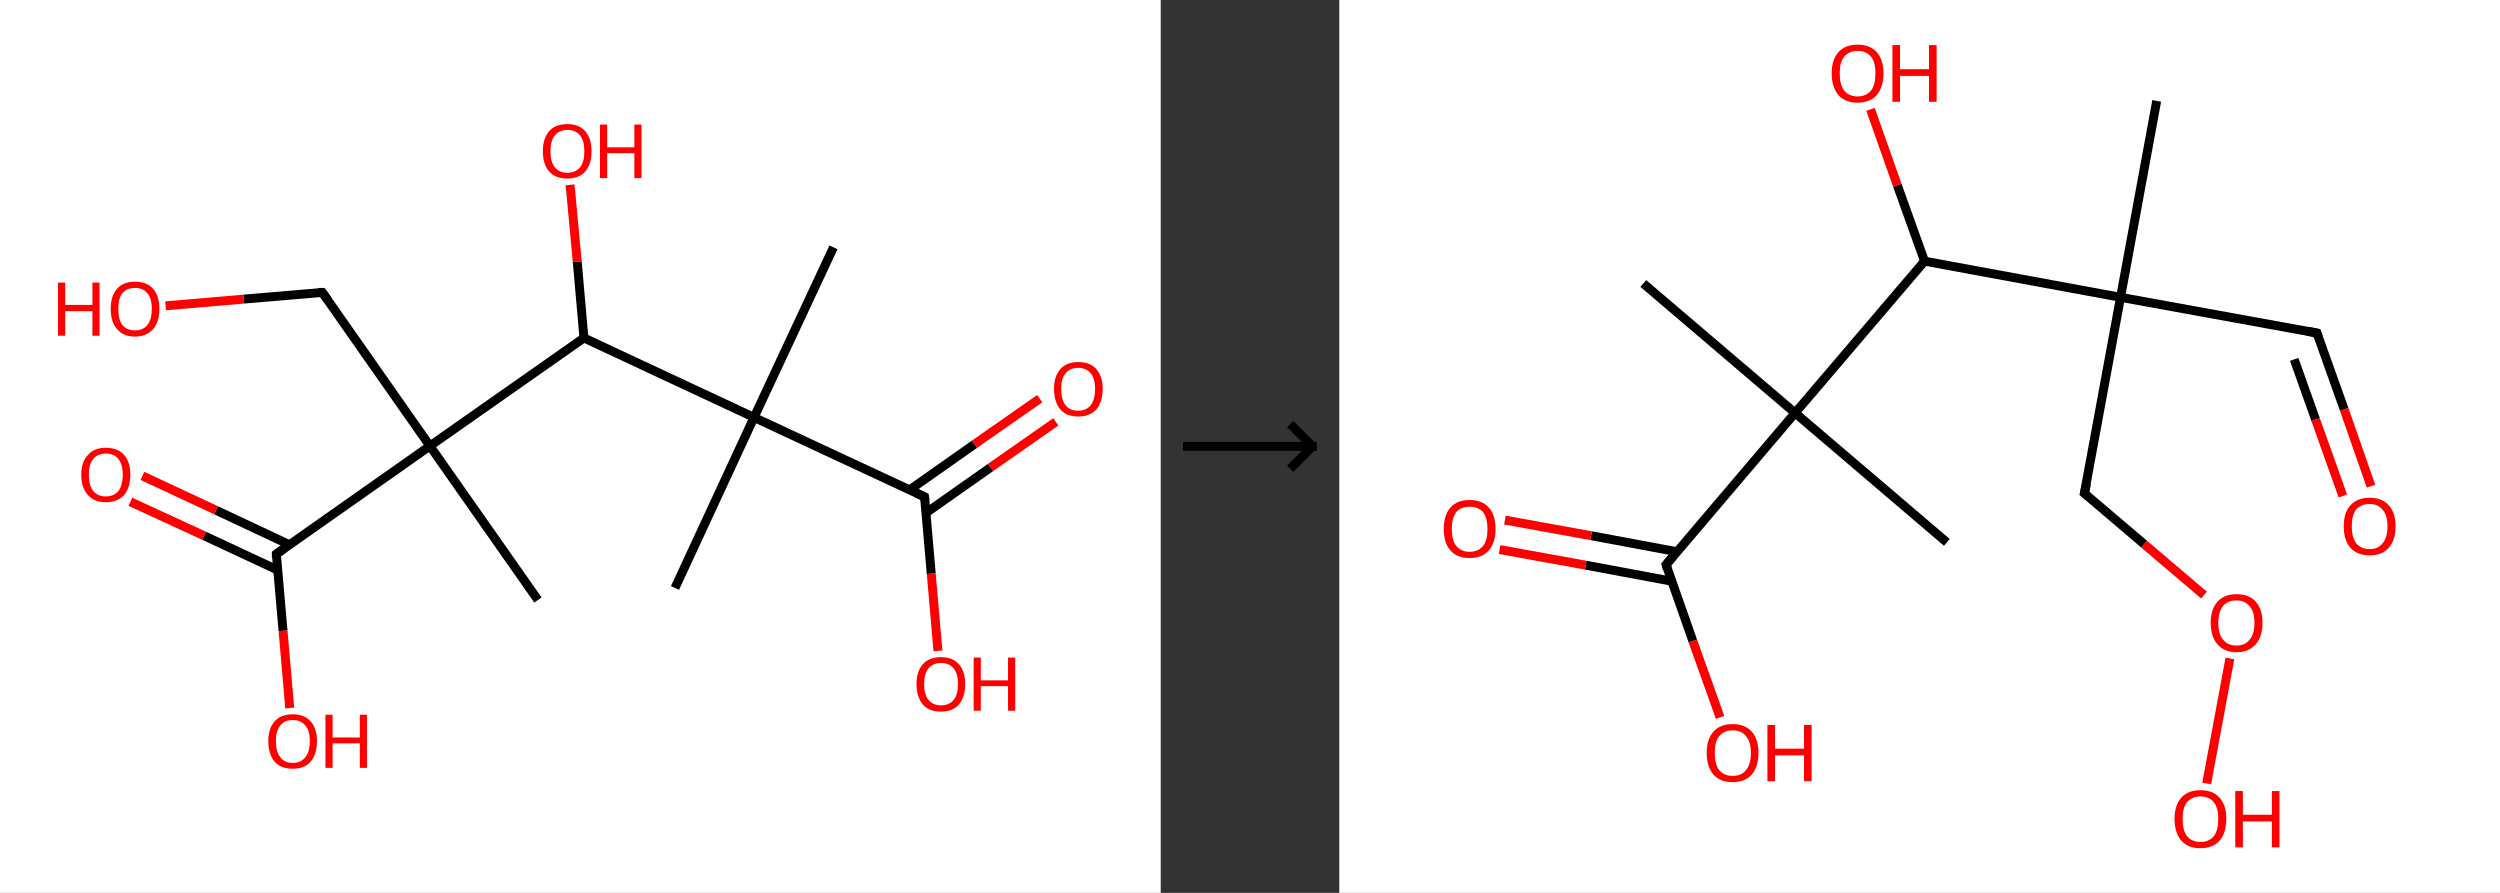 <?xml version='1.0' encoding='ASCII' standalone='yes'?>
<svg xmlns="http://www.w3.org/2000/svg" xmlns:xlink="http://www.w3.org/1999/xlink" version="1.1" width="560.0px" viewBox="0 0 560.0 200.0" height="200.0px">
  <rect x="0" y="0" width="560.0" height="200.0" fill="#333333" stroke="none"/>
  <g>
    <g transform="translate(0, 0) scale(1 1) "><!-- END OF HEADER -->
<rect style="opacity:1.0;fill:#FFFFFF;stroke:none" width="260.0" height="200.0" x="0.0" y="0.0"> </rect>
<path class="bond-0 atom-0 atom-1" d="M 186.7,55.4 L 168.9,93.5" style="fill:none;fill-rule:evenodd;stroke:#000000;stroke-width:2.0px;stroke-linecap:butt;stroke-linejoin:miter;stroke-opacity:1"/>
<path class="bond-1 atom-1 atom-2" d="M 168.9,93.5 L 151.2,131.7" style="fill:none;fill-rule:evenodd;stroke:#000000;stroke-width:2.0px;stroke-linecap:butt;stroke-linejoin:miter;stroke-opacity:1"/>
<path class="bond-2 atom-1 atom-3" d="M 168.9,93.5 L 207.1,111.3" style="fill:none;fill-rule:evenodd;stroke:#000000;stroke-width:2.0px;stroke-linecap:butt;stroke-linejoin:miter;stroke-opacity:1"/>
<path class="bond-3 atom-3 atom-4" d="M 207.4,114.9 L 221.9,104.7" style="fill:none;fill-rule:evenodd;stroke:#000000;stroke-width:2.0px;stroke-linecap:butt;stroke-linejoin:miter;stroke-opacity:1"/>
<path class="bond-3 atom-3 atom-4" d="M 221.9,104.7 L 236.5,94.5" style="fill:none;fill-rule:evenodd;stroke:#FF0000;stroke-width:2.0px;stroke-linecap:butt;stroke-linejoin:miter;stroke-opacity:1"/>
<path class="bond-3 atom-3 atom-4" d="M 203.8,109.7 L 218.3,99.5" style="fill:none;fill-rule:evenodd;stroke:#000000;stroke-width:2.0px;stroke-linecap:butt;stroke-linejoin:miter;stroke-opacity:1"/>
<path class="bond-3 atom-3 atom-4" d="M 218.3,99.5 L 232.9,89.3" style="fill:none;fill-rule:evenodd;stroke:#FF0000;stroke-width:2.0px;stroke-linecap:butt;stroke-linejoin:miter;stroke-opacity:1"/>
<path class="bond-4 atom-3 atom-5" d="M 207.1,111.3 L 208.6,128.5" style="fill:none;fill-rule:evenodd;stroke:#000000;stroke-width:2.0px;stroke-linecap:butt;stroke-linejoin:miter;stroke-opacity:1"/>
<path class="bond-4 atom-3 atom-5" d="M 208.6,128.5 L 210.1,145.8" style="fill:none;fill-rule:evenodd;stroke:#FF0000;stroke-width:2.0px;stroke-linecap:butt;stroke-linejoin:miter;stroke-opacity:1"/>
<path class="bond-5 atom-1 atom-6" d="M 168.9,93.5 L 130.8,75.7" style="fill:none;fill-rule:evenodd;stroke:#000000;stroke-width:2.0px;stroke-linecap:butt;stroke-linejoin:miter;stroke-opacity:1"/>
<path class="bond-6 atom-6 atom-7" d="M 130.8,75.7 L 129.3,58.6" style="fill:none;fill-rule:evenodd;stroke:#000000;stroke-width:2.0px;stroke-linecap:butt;stroke-linejoin:miter;stroke-opacity:1"/>
<path class="bond-6 atom-6 atom-7" d="M 129.3,58.6 L 127.7,41.4" style="fill:none;fill-rule:evenodd;stroke:#FF0000;stroke-width:2.0px;stroke-linecap:butt;stroke-linejoin:miter;stroke-opacity:1"/>
<path class="bond-7 atom-6 atom-8" d="M 130.8,75.7 L 96.3,99.9" style="fill:none;fill-rule:evenodd;stroke:#000000;stroke-width:2.0px;stroke-linecap:butt;stroke-linejoin:miter;stroke-opacity:1"/>
<path class="bond-8 atom-8 atom-9" d="M 96.3,99.9 L 120.5,134.4" style="fill:none;fill-rule:evenodd;stroke:#000000;stroke-width:2.0px;stroke-linecap:butt;stroke-linejoin:miter;stroke-opacity:1"/>
<path class="bond-9 atom-8 atom-10" d="M 96.3,99.9 L 72.2,65.5" style="fill:none;fill-rule:evenodd;stroke:#000000;stroke-width:2.0px;stroke-linecap:butt;stroke-linejoin:miter;stroke-opacity:1"/>
<path class="bond-10 atom-10 atom-11" d="M 72.2,65.5 L 54.6,67.0" style="fill:none;fill-rule:evenodd;stroke:#000000;stroke-width:2.0px;stroke-linecap:butt;stroke-linejoin:miter;stroke-opacity:1"/>
<path class="bond-10 atom-10 atom-11" d="M 54.6,67.0 L 37.1,68.5" style="fill:none;fill-rule:evenodd;stroke:#FF0000;stroke-width:2.0px;stroke-linecap:butt;stroke-linejoin:miter;stroke-opacity:1"/>
<path class="bond-11 atom-8 atom-12" d="M 96.3,99.9 L 61.9,124.1" style="fill:none;fill-rule:evenodd;stroke:#000000;stroke-width:2.0px;stroke-linecap:butt;stroke-linejoin:miter;stroke-opacity:1"/>
<path class="bond-12 atom-12 atom-13" d="M 64.8,122.0 L 48.4,114.3" style="fill:none;fill-rule:evenodd;stroke:#000000;stroke-width:2.0px;stroke-linecap:butt;stroke-linejoin:miter;stroke-opacity:1"/>
<path class="bond-12 atom-12 atom-13" d="M 48.4,114.3 L 31.9,106.6" style="fill:none;fill-rule:evenodd;stroke:#FF0000;stroke-width:2.0px;stroke-linecap:butt;stroke-linejoin:miter;stroke-opacity:1"/>
<path class="bond-12 atom-12 atom-13" d="M 62.2,127.7 L 45.7,120.0" style="fill:none;fill-rule:evenodd;stroke:#000000;stroke-width:2.0px;stroke-linecap:butt;stroke-linejoin:miter;stroke-opacity:1"/>
<path class="bond-12 atom-12 atom-13" d="M 45.7,120.0 L 29.2,112.4" style="fill:none;fill-rule:evenodd;stroke:#FF0000;stroke-width:2.0px;stroke-linecap:butt;stroke-linejoin:miter;stroke-opacity:1"/>
<path class="bond-13 atom-12 atom-14" d="M 61.9,124.1 L 63.4,141.3" style="fill:none;fill-rule:evenodd;stroke:#000000;stroke-width:2.0px;stroke-linecap:butt;stroke-linejoin:miter;stroke-opacity:1"/>
<path class="bond-13 atom-12 atom-14" d="M 63.4,141.3 L 64.9,158.6" style="fill:none;fill-rule:evenodd;stroke:#FF0000;stroke-width:2.0px;stroke-linecap:butt;stroke-linejoin:miter;stroke-opacity:1"/>
<path d="M 205.2,110.4 L 207.1,111.3 L 207.2,112.1" style="fill:none;stroke:#000000;stroke-width:2.0px;stroke-linecap:butt;stroke-linejoin:miter;stroke-opacity:1;"/>
<path d="M 73.4,67.2 L 72.2,65.5 L 71.3,65.5" style="fill:none;stroke:#000000;stroke-width:2.0px;stroke-linecap:butt;stroke-linejoin:miter;stroke-opacity:1;"/>
<path d="M 63.6,122.9 L 61.9,124.1 L 61.9,124.9" style="fill:none;stroke:#000000;stroke-width:2.0px;stroke-linecap:butt;stroke-linejoin:miter;stroke-opacity:1;"/>
<path class="atom-4" d="M 236.1 87.1 Q 236.1 84.3, 237.5 82.7 Q 238.9 81.1, 241.5 81.1 Q 244.2 81.1, 245.6 82.7 Q 247.0 84.3, 247.0 87.1 Q 247.0 90.0, 245.6 91.7 Q 244.1 93.3, 241.5 93.3 Q 238.9 93.3, 237.5 91.7 Q 236.1 90.0, 236.1 87.1 M 241.5 92.0 Q 243.3 92.0, 244.3 90.8 Q 245.3 89.5, 245.3 87.1 Q 245.3 84.8, 244.3 83.6 Q 243.3 82.4, 241.5 82.4 Q 239.7 82.4, 238.7 83.6 Q 237.7 84.8, 237.7 87.1 Q 237.7 89.5, 238.7 90.8 Q 239.7 92.0, 241.5 92.0 " fill="#FF0000"/>
<path class="atom-5" d="M 205.3 153.2 Q 205.3 150.4, 206.7 148.8 Q 208.1 147.2, 210.8 147.2 Q 213.4 147.2, 214.8 148.8 Q 216.2 150.4, 216.2 153.2 Q 216.2 156.1, 214.8 157.8 Q 213.4 159.4, 210.8 159.4 Q 208.1 159.4, 206.7 157.8 Q 205.3 156.1, 205.3 153.2 M 210.8 158.0 Q 212.6 158.0, 213.6 156.8 Q 214.6 155.6, 214.6 153.2 Q 214.6 150.9, 213.6 149.7 Q 212.6 148.5, 210.8 148.5 Q 209.0 148.5, 208.0 149.7 Q 207.0 150.9, 207.0 153.2 Q 207.0 155.6, 208.0 156.8 Q 209.0 158.0, 210.8 158.0 " fill="#FF0000"/>
<path class="atom-5" d="M 218.1 147.3 L 219.7 147.3 L 219.7 152.4 L 225.8 152.4 L 225.8 147.3 L 227.4 147.3 L 227.4 159.2 L 225.8 159.2 L 225.8 153.7 L 219.7 153.7 L 219.7 159.2 L 218.1 159.2 L 218.1 147.3 " fill="#FF0000"/>
<path class="atom-7" d="M 121.6 33.9 Q 121.6 31.0, 123.0 29.4 Q 124.4 27.8, 127.1 27.8 Q 129.7 27.8, 131.1 29.4 Q 132.5 31.0, 132.5 33.9 Q 132.5 36.8, 131.1 38.4 Q 129.7 40.0, 127.1 40.0 Q 124.4 40.0, 123.0 38.4 Q 121.6 36.8, 121.6 33.9 M 127.1 38.7 Q 128.9 38.7, 129.9 37.5 Q 130.9 36.3, 130.9 33.9 Q 130.9 31.5, 129.9 30.3 Q 128.9 29.1, 127.1 29.1 Q 125.3 29.1, 124.3 30.3 Q 123.3 31.5, 123.3 33.9 Q 123.3 36.3, 124.3 37.5 Q 125.3 38.7, 127.1 38.7 " fill="#FF0000"/>
<path class="atom-7" d="M 134.4 27.9 L 136.0 27.9 L 136.0 33.0 L 142.1 33.0 L 142.1 27.9 L 143.7 27.9 L 143.7 39.9 L 142.1 39.9 L 142.1 34.3 L 136.0 34.3 L 136.0 39.9 L 134.4 39.9 L 134.4 27.9 " fill="#FF0000"/>
<path class="atom-11" d="M 13.0 63.3 L 14.6 63.3 L 14.6 68.3 L 20.7 68.3 L 20.7 63.3 L 22.3 63.3 L 22.3 75.2 L 20.7 75.2 L 20.7 69.7 L 14.6 69.7 L 14.6 75.2 L 13.0 75.2 L 13.0 63.3 " fill="#FF0000"/>
<path class="atom-11" d="M 24.8 69.2 Q 24.8 66.3, 26.2 64.7 Q 27.6 63.1, 30.2 63.1 Q 32.9 63.1, 34.3 64.7 Q 35.7 66.3, 35.7 69.2 Q 35.7 72.1, 34.3 73.7 Q 32.8 75.4, 30.2 75.4 Q 27.6 75.4, 26.2 73.7 Q 24.8 72.1, 24.8 69.2 M 30.2 74.0 Q 32.1 74.0, 33.0 72.8 Q 34.0 71.6, 34.0 69.2 Q 34.0 66.8, 33.0 65.7 Q 32.1 64.5, 30.2 64.5 Q 28.4 64.5, 27.4 65.7 Q 26.5 66.8, 26.5 69.2 Q 26.5 71.6, 27.4 72.8 Q 28.4 74.0, 30.2 74.0 " fill="#FF0000"/>
<path class="atom-13" d="M 18.2 106.3 Q 18.2 103.5, 19.7 101.9 Q 21.1 100.3, 23.7 100.3 Q 26.4 100.3, 27.8 101.9 Q 29.2 103.5, 29.2 106.3 Q 29.2 109.2, 27.8 110.9 Q 26.3 112.5, 23.7 112.5 Q 21.1 112.5, 19.7 110.9 Q 18.2 109.3, 18.2 106.3 M 23.7 111.2 Q 25.5 111.2, 26.5 110.0 Q 27.5 108.7, 27.5 106.3 Q 27.5 104.0, 26.5 102.8 Q 25.5 101.6, 23.7 101.6 Q 21.9 101.6, 20.9 102.8 Q 19.9 104.0, 19.9 106.3 Q 19.9 108.8, 20.9 110.0 Q 21.9 111.2, 23.7 111.2 " fill="#FF0000"/>
<path class="atom-14" d="M 60.1 166.0 Q 60.1 163.2, 61.5 161.6 Q 62.9 160.0, 65.6 160.0 Q 68.2 160.0, 69.6 161.6 Q 71.0 163.2, 71.0 166.0 Q 71.0 168.9, 69.6 170.6 Q 68.2 172.2, 65.6 172.2 Q 62.9 172.2, 61.5 170.6 Q 60.1 168.9, 60.1 166.0 M 65.6 170.9 Q 67.4 170.9, 68.4 169.6 Q 69.4 168.4, 69.4 166.0 Q 69.4 163.7, 68.4 162.5 Q 67.4 161.3, 65.6 161.3 Q 63.7 161.3, 62.8 162.5 Q 61.8 163.7, 61.8 166.0 Q 61.8 168.4, 62.8 169.6 Q 63.7 170.9, 65.6 170.9 " fill="#FF0000"/>
<path class="atom-14" d="M 72.9 160.1 L 74.5 160.1 L 74.5 165.2 L 80.6 165.2 L 80.6 160.1 L 82.2 160.1 L 82.2 172.0 L 80.6 172.0 L 80.6 166.5 L 74.5 166.5 L 74.5 172.0 L 72.9 172.0 L 72.9 160.1 " fill="#FF0000"/>
</g>
    <g transform="translate(260.0, 0) scale(1 1) "><line x1="5" y1="100" x2="35" y2="100" style="stroke:rgb(0,0,0);stroke-width:2"/>
  <line x1="34" y1="100" x2="29" y2="95" style="stroke:rgb(0,0,0);stroke-width:2"/>
  <line x1="34" y1="100" x2="29" y2="105" style="stroke:rgb(0,0,0);stroke-width:2"/>
</g>
    <g transform="translate(300.0, 0) scale(1 1) "><!-- END OF HEADER -->
<rect style="opacity:1.0;fill:#FFFFFF;stroke:none" width="260.0" height="200.0" x="0.0" y="0.0"> </rect>
<path class="bond-0 atom-0 atom-1" d="M 183.1,22.6 L 175.0,66.6" style="fill:none;fill-rule:evenodd;stroke:#000000;stroke-width:2.0px;stroke-linecap:butt;stroke-linejoin:miter;stroke-opacity:1"/>
<path class="bond-1 atom-1 atom-2" d="M 175.0,66.6 L 219.0,74.6" style="fill:none;fill-rule:evenodd;stroke:#000000;stroke-width:2.0px;stroke-linecap:butt;stroke-linejoin:miter;stroke-opacity:1"/>
<path class="bond-2 atom-2 atom-3" d="M 219.0,74.6 L 225.1,91.7" style="fill:none;fill-rule:evenodd;stroke:#000000;stroke-width:2.0px;stroke-linecap:butt;stroke-linejoin:miter;stroke-opacity:1"/>
<path class="bond-2 atom-2 atom-3" d="M 225.1,91.7 L 231.1,108.9" style="fill:none;fill-rule:evenodd;stroke:#FF0000;stroke-width:2.0px;stroke-linecap:butt;stroke-linejoin:miter;stroke-opacity:1"/>
<path class="bond-2 atom-2 atom-3" d="M 213.9,80.5 L 218.7,94.0" style="fill:none;fill-rule:evenodd;stroke:#000000;stroke-width:2.0px;stroke-linecap:butt;stroke-linejoin:miter;stroke-opacity:1"/>
<path class="bond-2 atom-2 atom-3" d="M 218.7,94.0 L 224.8,111.1" style="fill:none;fill-rule:evenodd;stroke:#FF0000;stroke-width:2.0px;stroke-linecap:butt;stroke-linejoin:miter;stroke-opacity:1"/>
<path class="bond-3 atom-1 atom-4" d="M 175.0,66.6 L 166.9,110.5" style="fill:none;fill-rule:evenodd;stroke:#000000;stroke-width:2.0px;stroke-linecap:butt;stroke-linejoin:miter;stroke-opacity:1"/>
<path class="bond-4 atom-4 atom-5" d="M 166.9,110.5 L 180.3,121.9" style="fill:none;fill-rule:evenodd;stroke:#000000;stroke-width:2.0px;stroke-linecap:butt;stroke-linejoin:miter;stroke-opacity:1"/>
<path class="bond-4 atom-4 atom-5" d="M 180.3,121.9 L 193.7,133.3" style="fill:none;fill-rule:evenodd;stroke:#FF0000;stroke-width:2.0px;stroke-linecap:butt;stroke-linejoin:miter;stroke-opacity:1"/>
<path class="bond-5 atom-5 atom-6" d="M 199.5,147.5 L 194.3,175.5" style="fill:none;fill-rule:evenodd;stroke:#FF0000;stroke-width:2.0px;stroke-linecap:butt;stroke-linejoin:miter;stroke-opacity:1"/>
<path class="bond-6 atom-1 atom-7" d="M 175.0,66.6 L 131.1,58.5" style="fill:none;fill-rule:evenodd;stroke:#000000;stroke-width:2.0px;stroke-linecap:butt;stroke-linejoin:miter;stroke-opacity:1"/>
<path class="bond-7 atom-7 atom-8" d="M 131.1,58.5 L 125.0,41.5" style="fill:none;fill-rule:evenodd;stroke:#000000;stroke-width:2.0px;stroke-linecap:butt;stroke-linejoin:miter;stroke-opacity:1"/>
<path class="bond-7 atom-7 atom-8" d="M 125.0,41.5 L 119.0,24.5" style="fill:none;fill-rule:evenodd;stroke:#FF0000;stroke-width:2.0px;stroke-linecap:butt;stroke-linejoin:miter;stroke-opacity:1"/>
<path class="bond-8 atom-7 atom-9" d="M 131.1,58.5 L 102.1,92.5" style="fill:none;fill-rule:evenodd;stroke:#000000;stroke-width:2.0px;stroke-linecap:butt;stroke-linejoin:miter;stroke-opacity:1"/>
<path class="bond-9 atom-9 atom-10" d="M 102.1,92.5 L 136.1,121.5" style="fill:none;fill-rule:evenodd;stroke:#000000;stroke-width:2.0px;stroke-linecap:butt;stroke-linejoin:miter;stroke-opacity:1"/>
<path class="bond-10 atom-9 atom-11" d="M 102.1,92.5 L 68.1,63.5" style="fill:none;fill-rule:evenodd;stroke:#000000;stroke-width:2.0px;stroke-linecap:butt;stroke-linejoin:miter;stroke-opacity:1"/>
<path class="bond-11 atom-9 atom-12" d="M 102.1,92.5 L 73.2,126.5" style="fill:none;fill-rule:evenodd;stroke:#000000;stroke-width:2.0px;stroke-linecap:butt;stroke-linejoin:miter;stroke-opacity:1"/>
<path class="bond-12 atom-12 atom-13" d="M 75.7,123.6 L 56.4,120.0" style="fill:none;fill-rule:evenodd;stroke:#000000;stroke-width:2.0px;stroke-linecap:butt;stroke-linejoin:miter;stroke-opacity:1"/>
<path class="bond-12 atom-12 atom-13" d="M 56.4,120.0 L 37.1,116.5" style="fill:none;fill-rule:evenodd;stroke:#FF0000;stroke-width:2.0px;stroke-linecap:butt;stroke-linejoin:miter;stroke-opacity:1"/>
<path class="bond-12 atom-12 atom-13" d="M 74.5,130.2 L 55.2,126.6" style="fill:none;fill-rule:evenodd;stroke:#000000;stroke-width:2.0px;stroke-linecap:butt;stroke-linejoin:miter;stroke-opacity:1"/>
<path class="bond-12 atom-12 atom-13" d="M 55.2,126.6 L 35.9,123.1" style="fill:none;fill-rule:evenodd;stroke:#FF0000;stroke-width:2.0px;stroke-linecap:butt;stroke-linejoin:miter;stroke-opacity:1"/>
<path class="bond-13 atom-12 atom-14" d="M 73.2,126.5 L 79.2,143.6" style="fill:none;fill-rule:evenodd;stroke:#000000;stroke-width:2.0px;stroke-linecap:butt;stroke-linejoin:miter;stroke-opacity:1"/>
<path class="bond-13 atom-12 atom-14" d="M 79.2,143.6 L 85.3,160.7" style="fill:none;fill-rule:evenodd;stroke:#FF0000;stroke-width:2.0px;stroke-linecap:butt;stroke-linejoin:miter;stroke-opacity:1"/>
<path d="M 216.8,74.2 L 219.0,74.6 L 219.3,75.5" style="fill:none;stroke:#000000;stroke-width:2.0px;stroke-linecap:butt;stroke-linejoin:miter;stroke-opacity:1;"/>
<path d="M 167.4,108.3 L 166.9,110.5 L 167.6,111.1" style="fill:none;stroke:#000000;stroke-width:2.0px;stroke-linecap:butt;stroke-linejoin:miter;stroke-opacity:1;"/>
<path d="M 74.6,124.8 L 73.2,126.5 L 73.5,127.4" style="fill:none;stroke:#000000;stroke-width:2.0px;stroke-linecap:butt;stroke-linejoin:miter;stroke-opacity:1;"/>
<path class="atom-3" d="M 225.0 117.9 Q 225.0 114.8, 226.5 113.2 Q 228.0 111.5, 230.8 111.5 Q 233.6 111.5, 235.1 113.2 Q 236.6 114.8, 236.6 117.9 Q 236.6 121.0, 235.1 122.7 Q 233.6 124.4, 230.8 124.4 Q 228.0 124.4, 226.5 122.7 Q 225.0 121.0, 225.0 117.9 M 230.8 123.0 Q 232.7 123.0, 233.7 121.7 Q 234.8 120.4, 234.8 117.9 Q 234.8 115.4, 233.7 114.2 Q 232.7 112.9, 230.8 112.9 Q 228.9 112.9, 227.8 114.1 Q 226.8 115.4, 226.8 117.9 Q 226.8 120.4, 227.8 121.7 Q 228.9 123.0, 230.8 123.0 " fill="#FF0000"/>
<path class="atom-5" d="M 195.2 139.5 Q 195.2 136.5, 196.7 134.8 Q 198.2 133.1, 201.0 133.1 Q 203.8 133.1, 205.3 134.8 Q 206.8 136.5, 206.8 139.5 Q 206.8 142.6, 205.3 144.3 Q 203.7 146.1, 201.0 146.1 Q 198.2 146.1, 196.7 144.3 Q 195.2 142.6, 195.2 139.5 M 201.0 144.6 Q 202.9 144.6, 203.9 143.3 Q 205.0 142.0, 205.0 139.5 Q 205.0 137.0, 203.9 135.8 Q 202.9 134.5, 201.0 134.5 Q 199.0 134.5, 198.0 135.7 Q 196.9 137.0, 196.9 139.5 Q 196.9 142.1, 198.0 143.3 Q 199.0 144.6, 201.0 144.6 " fill="#FF0000"/>
<path class="atom-6" d="M 187.1 183.4 Q 187.1 180.4, 188.6 178.7 Q 190.1 177.0, 192.9 177.0 Q 195.7 177.0, 197.2 178.7 Q 198.7 180.4, 198.7 183.4 Q 198.7 186.5, 197.2 188.3 Q 195.7 190.0, 192.9 190.0 Q 190.1 190.0, 188.6 188.3 Q 187.1 186.5, 187.1 183.4 M 192.9 188.6 Q 194.8 188.6, 195.9 187.3 Q 196.9 186.0, 196.9 183.4 Q 196.9 181.0, 195.9 179.7 Q 194.8 178.4, 192.9 178.4 Q 191.0 178.4, 189.9 179.7 Q 188.9 180.9, 188.9 183.4 Q 188.9 186.0, 189.9 187.3 Q 191.0 188.6, 192.9 188.6 " fill="#FF0000"/>
<path class="atom-6" d="M 200.7 177.2 L 202.4 177.2 L 202.4 182.5 L 208.9 182.5 L 208.9 177.2 L 210.6 177.2 L 210.6 189.8 L 208.9 189.8 L 208.9 184.0 L 202.4 184.0 L 202.4 189.8 L 200.7 189.8 L 200.7 177.2 " fill="#FF0000"/>
<path class="atom-8" d="M 110.3 16.4 Q 110.3 13.4, 111.8 11.7 Q 113.3 10.0, 116.1 10.0 Q 118.9 10.0, 120.4 11.7 Q 121.9 13.4, 121.9 16.4 Q 121.9 19.5, 120.4 21.3 Q 118.9 23.0, 116.1 23.0 Q 113.3 23.0, 111.8 21.3 Q 110.3 19.5, 110.3 16.4 M 116.1 21.6 Q 118.0 21.6, 119.1 20.3 Q 120.1 19.0, 120.1 16.4 Q 120.1 13.9, 119.1 12.7 Q 118.0 11.4, 116.1 11.4 Q 114.2 11.4, 113.1 12.7 Q 112.1 13.9, 112.1 16.4 Q 112.1 19.0, 113.1 20.3 Q 114.2 21.6, 116.1 21.6 " fill="#FF0000"/>
<path class="atom-8" d="M 123.9 10.1 L 125.6 10.1 L 125.6 15.5 L 132.1 15.5 L 132.1 10.1 L 133.8 10.1 L 133.8 22.8 L 132.1 22.8 L 132.1 17.0 L 125.6 17.0 L 125.6 22.8 L 123.9 22.8 L 123.9 10.1 " fill="#FF0000"/>
<path class="atom-13" d="M 23.4 118.5 Q 23.4 115.4, 24.9 113.7 Q 26.4 112.0, 29.2 112.0 Q 32.0 112.0, 33.5 113.7 Q 35.0 115.4, 35.0 118.5 Q 35.0 121.6, 33.5 123.3 Q 32.0 125.0, 29.2 125.0 Q 26.4 125.0, 24.9 123.3 Q 23.4 121.6, 23.4 118.5 M 29.2 123.6 Q 31.1 123.6, 32.2 122.3 Q 33.2 121.0, 33.2 118.5 Q 33.2 116.0, 32.2 114.7 Q 31.1 113.5, 29.2 113.5 Q 27.3 113.5, 26.2 114.7 Q 25.2 116.0, 25.2 118.5 Q 25.2 121.0, 26.2 122.3 Q 27.3 123.6, 29.2 123.6 " fill="#FF0000"/>
<path class="atom-14" d="M 82.3 168.6 Q 82.3 165.6, 83.8 163.9 Q 85.3 162.2, 88.1 162.2 Q 90.9 162.2, 92.4 163.9 Q 93.9 165.6, 93.9 168.6 Q 93.9 171.7, 92.4 173.5 Q 90.9 175.2, 88.1 175.2 Q 85.3 175.2, 83.8 173.5 Q 82.3 171.7, 82.3 168.6 M 88.1 173.8 Q 90.1 173.8, 91.1 172.5 Q 92.2 171.2, 92.2 168.6 Q 92.2 166.2, 91.1 164.9 Q 90.1 163.6, 88.1 163.6 Q 86.2 163.6, 85.1 164.9 Q 84.1 166.1, 84.1 168.6 Q 84.1 171.2, 85.1 172.5 Q 86.2 173.8, 88.1 173.8 " fill="#FF0000"/>
<path class="atom-14" d="M 95.9 162.4 L 97.6 162.4 L 97.6 167.7 L 104.1 167.7 L 104.1 162.4 L 105.8 162.4 L 105.8 175.0 L 104.1 175.0 L 104.1 169.2 L 97.6 169.2 L 97.6 175.0 L 95.9 175.0 L 95.9 162.4 " fill="#FF0000"/>
</g>
  </g>
</svg>
